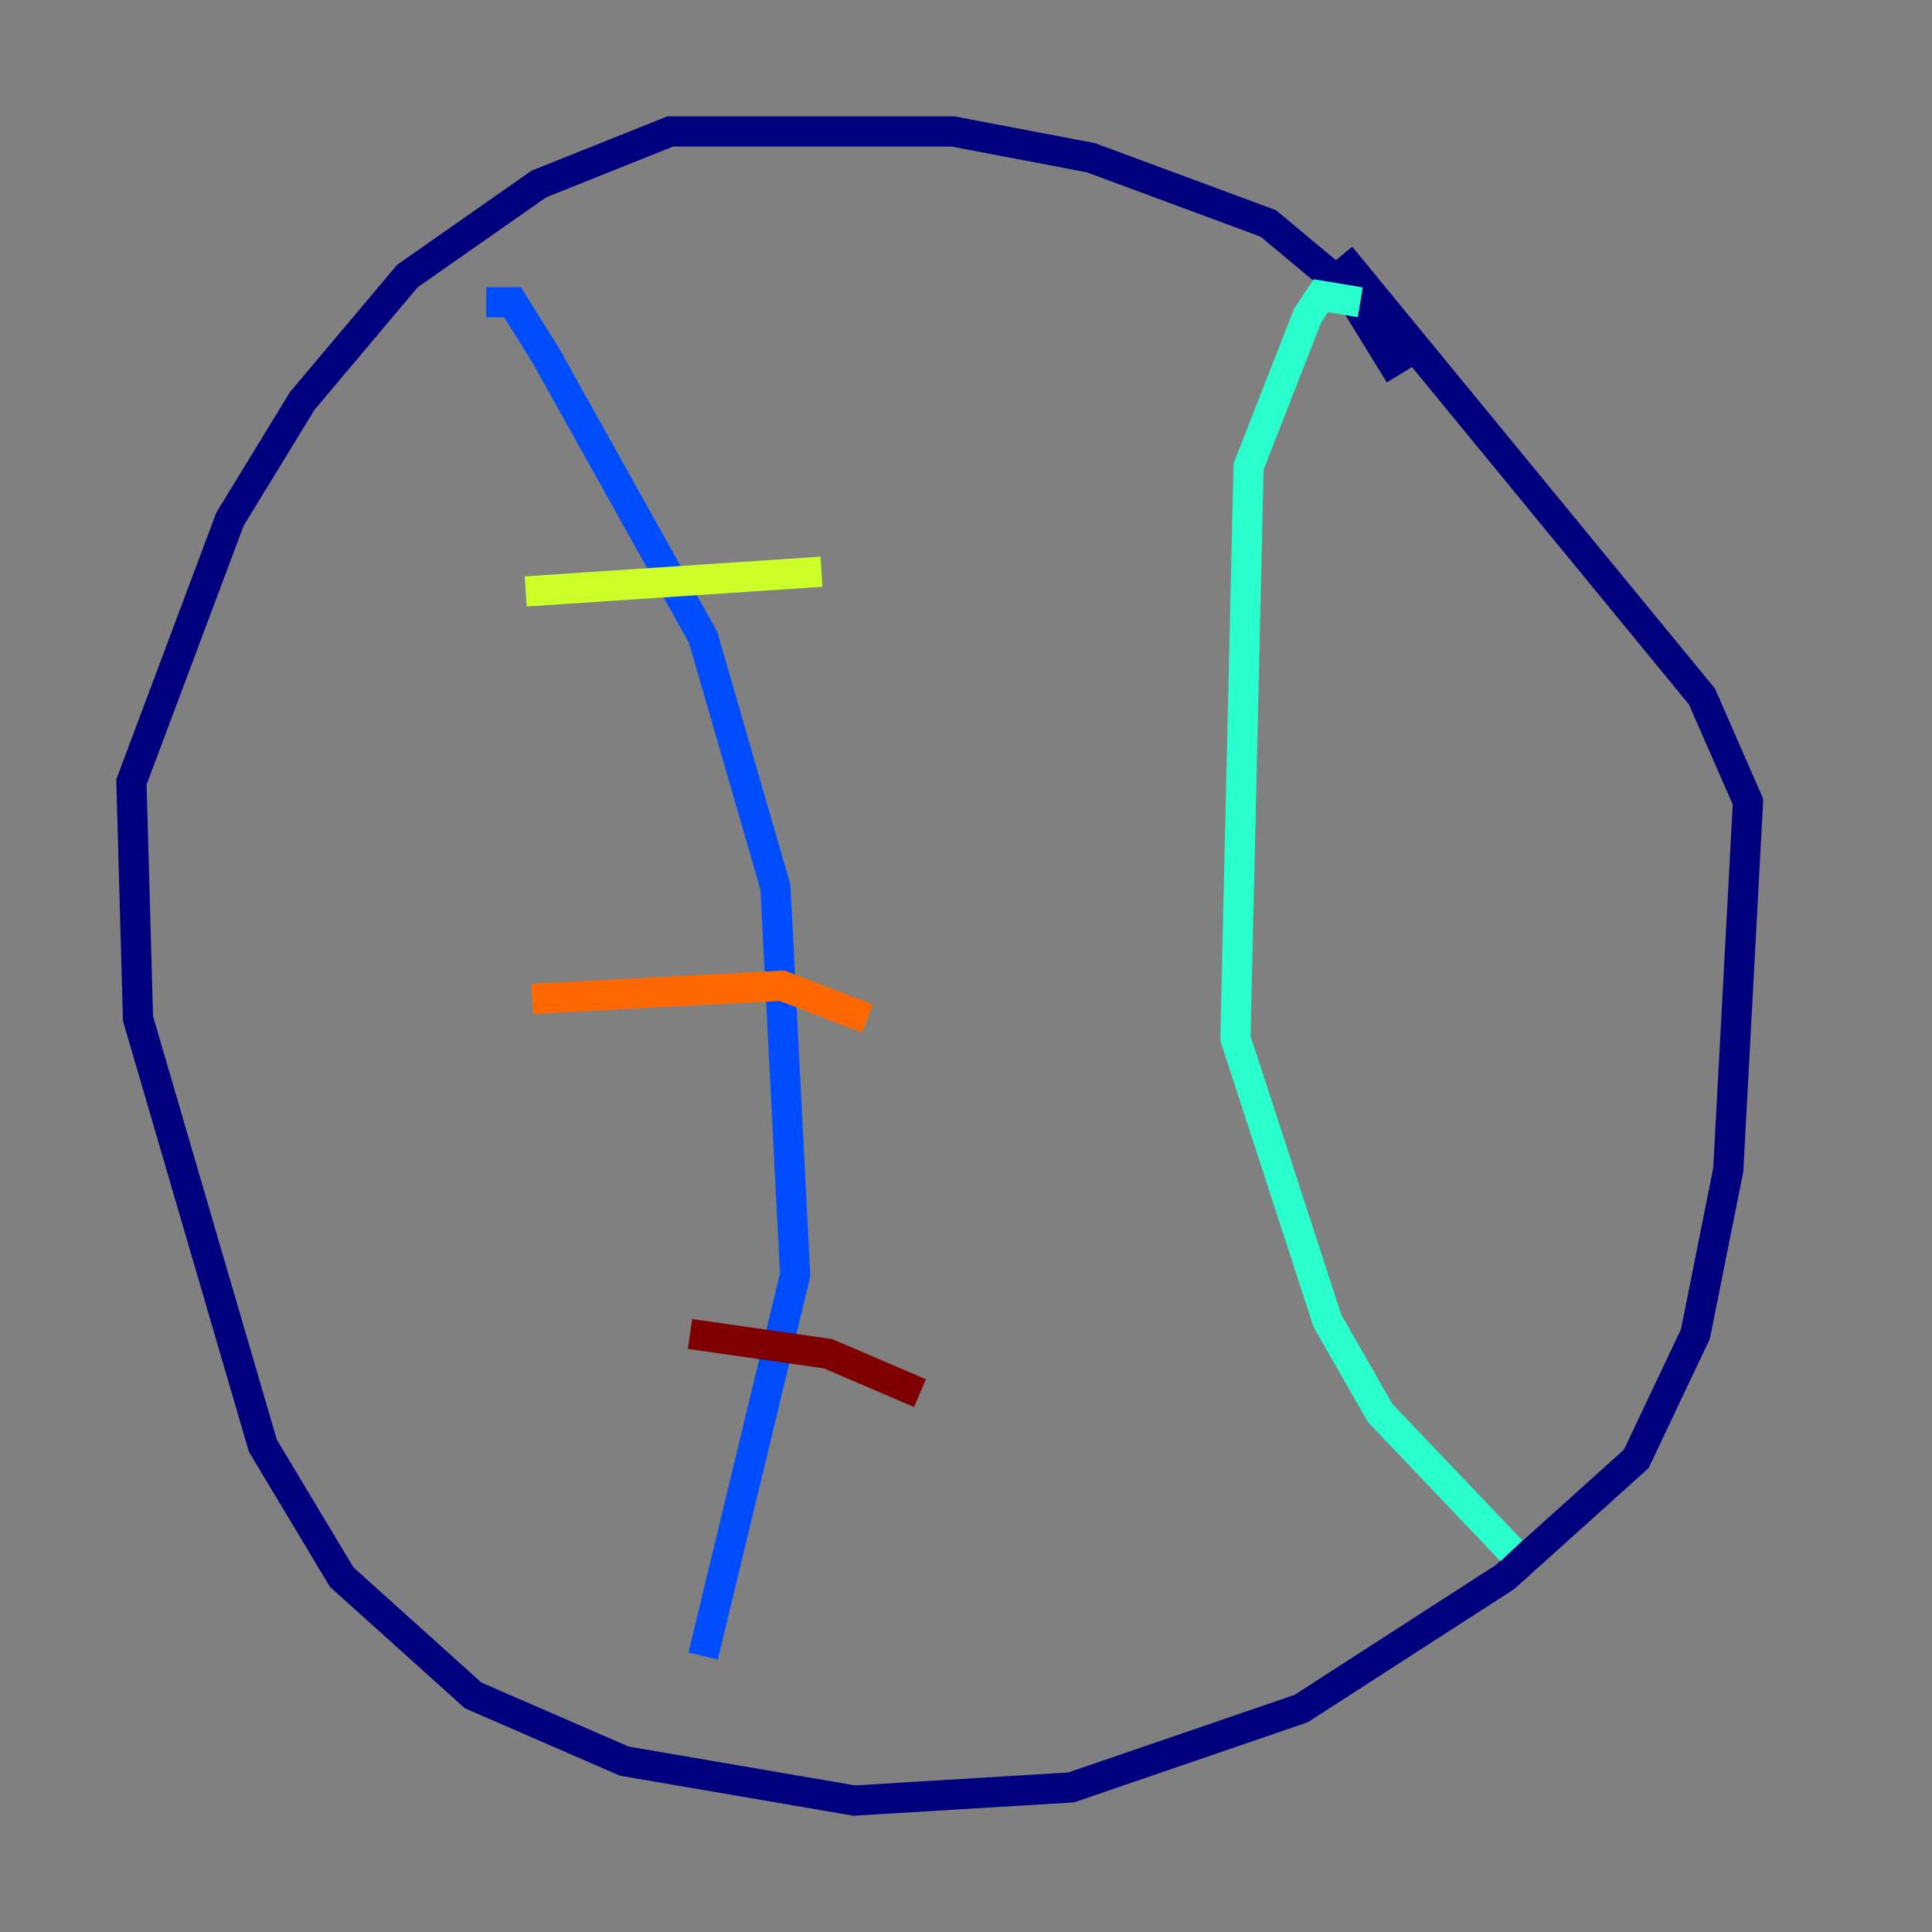 <?xml version="1.0" encoding="utf-8" ?>
<svg baseProfile="tiny" height="128" version="1.2" viewBox="0,0,128,128" width="128" xmlns="http://www.w3.org/2000/svg" xmlns:ev="http://www.w3.org/2001/xml-events" xmlns:xlink="http://www.w3.org/1999/xlink"><rect x="0" y="0" width="128" height="128" fill="#808080" stroke="none"/><defs /><polyline fill="none" points="92.735,24.816 89.252,19.157 84.027,14.803 72.272,10.449 63.129,8.707 44.408,8.707 35.701,12.191 26.993,18.286 20.027,26.558 15.238,34.395 8.707,51.809 9.143,67.483 17.415,95.782 22.64,104.49 31.347,112.326 41.361,116.68 56.599,119.293 70.966,118.422 86.204,113.197 99.701,104.49 108.408,96.653 112.326,88.381 114.503,77.497 115.809,53.116 112.762,46.15 88.816,16.98" stroke="#00007f" stroke-width="2" /><polyline fill="none" points="32.218,20.027 33.959,20.027 36.136,23.51 46.585,42.231 51.374,58.776 52.68,84.463 46.585,109.714" stroke="#004cff" stroke-width="2" /><polyline fill="none" points="90.122,20.027 87.51,19.592 86.639,20.898 82.721,30.912 81.85,68.789 87.946,87.51 91.429,93.605 100.136,102.748" stroke="#29ffcd" stroke-width="2" /><polyline fill="none" points="34.83,39.184 54.422,37.878" stroke="#cdff29" stroke-width="2" /><polyline fill="none" points="35.265,66.177 51.809,65.306 57.469,67.483" stroke="#ff6700" stroke-width="2" /><polyline fill="none" points="45.714,88.381 54.857,89.687 60.952,92.299" stroke="#7f0000" stroke-width="2" /></svg>